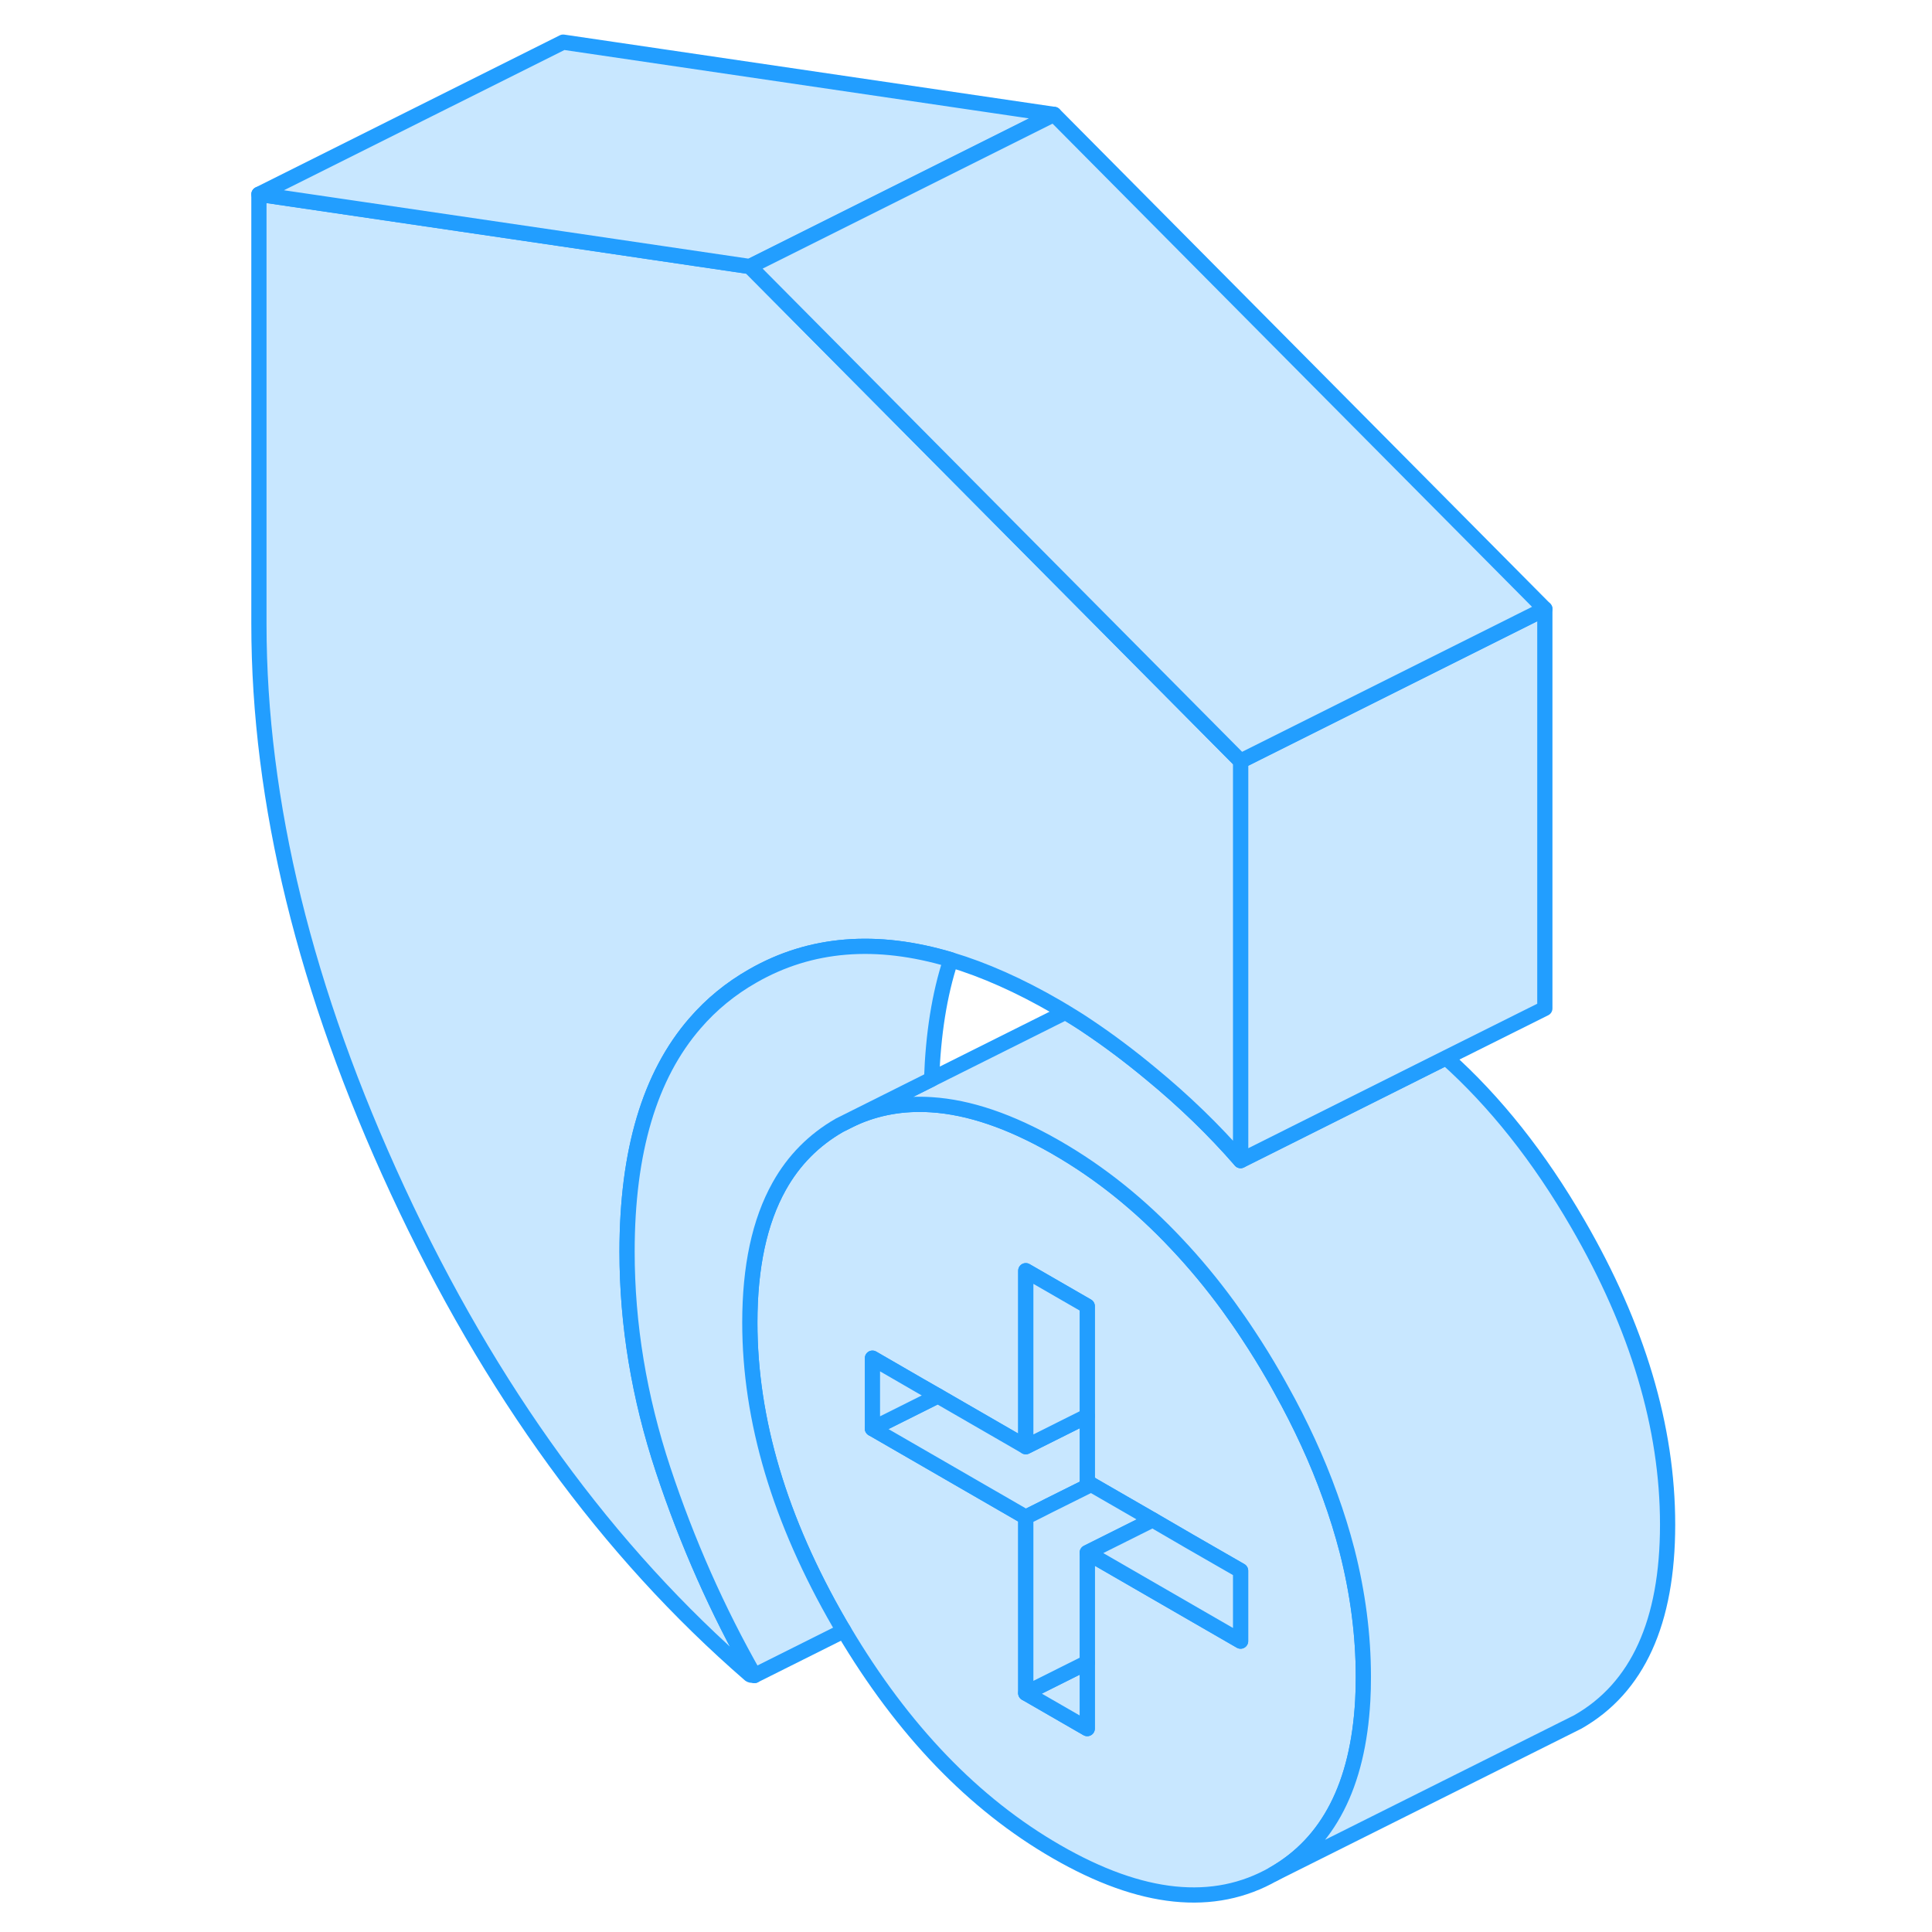 <svg width="48" height="48" viewBox="0 0 97 127" fill="#c8e7ff" xmlns="http://www.w3.org/2000/svg" stroke-width="1px" stroke-linecap="round" stroke-linejoin="round"><path d="M73.55 101.939C73.24 100.749 72.87 99.549 72.43 98.339C72.01 97.169 71.53 95.989 70.98 94.799C70.45 93.649 69.87 92.499 69.22 91.339C69.06 91.039 68.89 90.749 68.72 90.45C68.19 89.529 67.64 88.639 67.07 87.779C66.64 87.119 66.2 86.489 65.75 85.869C64.67 84.389 63.53 83.019 62.35 81.769C59.93 79.189 57.3 77.079 54.45 75.439C54.41 75.419 54.37 75.389 54.33 75.369C51.4 73.699 48.71 72.779 46.23 72.619C44.38 72.499 42.66 72.799 41.06 73.529L40.18 73.969C38.51 74.929 37.18 76.26 36.22 77.98C34.93 80.29 34.29 83.269 34.29 86.939C34.29 93.339 36.25 99.929 40.18 106.719C40.27 106.879 40.37 107.039 40.47 107.199C44.35 113.739 49 118.579 54.45 121.719C60.03 124.939 64.79 125.429 68.72 123.189C72.32 121.139 74.27 117.339 74.58 111.789C74.61 111.279 74.62 110.759 74.62 110.219C74.62 107.489 74.26 104.729 73.55 101.939ZM66.55 107.879L63.17 105.929L56.47 102.059V113.629L52.43 111.299V99.73L42.35 93.909V89.279L45.41 91.049L46.65 91.759L51.81 94.739L52.43 95.099V83.529L55.36 85.219L56.47 85.859V97.429L56.73 97.579L60.77 99.909L63.16 101.299L66.55 103.249V107.879Z" stroke="#229EFF" stroke-linejoin="round"/><path d="M56.73 97.579L53.94 98.969L53.37 99.26L52.43 99.73L42.35 93.909L46.21 91.98L46.65 91.76L51.81 94.74L52.43 95.1L56.47 93.079V97.43L56.73 97.579Z" stroke="#229EFF" stroke-linejoin="round"/><path d="M46.65 91.76L46.21 91.98L42.35 93.909V89.279L45.41 91.049L46.65 91.76Z" stroke="#229EFF" stroke-linejoin="round"/><path d="M56.47 85.859V93.079L52.43 95.1V83.529L55.36 85.219L56.47 85.859Z" stroke="#229EFF" stroke-linejoin="round"/><path d="M56.47 109.28V113.63L52.43 111.3L56.47 109.28Z" stroke="#229EFF" stroke-linejoin="round"/><path d="M60.77 99.91L56.47 102.06V109.28L52.43 111.3V99.73L53.37 99.26L53.94 98.97L56.73 97.58L60.77 99.91Z" stroke="#229EFF" stroke-linejoin="round"/><path d="M66.55 103.25V107.88L63.17 105.93L56.47 102.06L60.77 99.91L63.16 101.3L66.55 103.25Z" stroke="#229EFF" stroke-linejoin="round"/><path d="M94.62 100.22C94.62 106.63 92.65 110.95 88.72 113.19L87.8 113.65L68.72 123.19C72.32 121.14 74.27 117.34 74.58 111.79C74.61 111.28 74.62 110.76 74.62 110.22C74.62 107.49 74.26 104.73 73.55 101.94C73.24 100.75 72.87 99.549 72.43 98.34C72.01 97.169 71.53 95.99 70.98 94.799C70.45 93.65 69.87 92.499 69.22 91.34C69.06 91.04 68.89 90.75 68.72 90.45C68.19 89.53 67.64 88.639 67.07 87.779C66.64 87.12 66.2 86.49 65.75 85.87C64.67 84.389 63.53 83.019 62.35 81.769C59.93 79.189 57.3 77.079 54.45 75.439C54.41 75.419 54.37 75.389 54.33 75.37C51.4 73.7 48.71 72.779 46.23 72.62C44.38 72.499 42.66 72.799 41.06 73.529L46.24 70.939L55.04 66.54C55.52 66.83 56.02 67.14 56.52 67.48C57.85 68.37 59.23 69.4 60.65 70.579C62.84 72.379 64.8 74.28 66.55 76.29L80.06 69.529C83.29 72.419 86.18 76.06 88.72 80.45C92.65 87.23 94.62 93.82 94.62 100.22Z" stroke="#229EFF" stroke-linejoin="round"/><path d="M86.55 40.029V66.29L80.06 69.529L66.55 76.29V50.029L86.55 40.029Z" stroke="#229EFF" stroke-linejoin="round"/><path d="M66.55 50.029V76.29C64.8 74.28 62.84 72.379 60.65 70.579C59.23 69.4 57.85 68.37 56.52 67.48C56.02 67.14 55.52 66.83 55.04 66.54C54.84 66.42 54.64 66.299 54.45 66.189C52.02 64.779 49.7 63.749 47.5 63.09C42.62 61.63 38.28 61.98 34.49 64.15C33.03 64.98 31.76 66.02 30.69 67.26C27.7 70.7 26.22 75.7 26.22 82.279C26.22 87.059 27.01 91.84 28.59 96.609C30.17 101.38 32.17 105.89 34.59 110.14C34.52 110.1 34.47 110.09 34.44 110.11C34.4 110.13 34.35 110.12 34.29 110.08C24.94 101.98 17.23 91.38 11.14 78.26C5.06 65.15 2.02 52.73 2.02 41.01V12.77L22.02 15.71L34.29 17.52L66.55 50.029Z" stroke="#229EFF" stroke-linejoin="round"/><path d="M54.29 7.52L34.29 17.52L22.02 15.71L2.02 12.77L22.02 2.77L54.29 7.52Z" stroke="#229EFF" stroke-linejoin="round"/><path d="M86.55 40.029L66.55 50.029L34.29 17.52L54.29 7.52L86.55 40.029Z" stroke="#229EFF" stroke-linejoin="round"/><path d="M47.5 63.09C46.75 65.37 46.34 67.99 46.24 70.94L41.06 73.53L40.18 73.97C38.51 74.93 37.18 76.26 36.22 77.98C34.93 80.29 34.29 83.27 34.29 86.94C34.29 93.34 36.25 99.93 40.18 106.72C40.27 106.88 40.37 107.04 40.47 107.2L34.59 110.14C32.17 105.89 30.17 101.38 28.59 96.61C27.01 91.84 26.22 87.06 26.22 82.28C26.22 75.7 27.7 70.7 30.69 67.26C31.76 66.02 33.03 64.98 34.49 64.15C38.28 61.98 42.62 61.63 47.5 63.09Z" stroke="#229EFF" stroke-linejoin="round"/></svg>